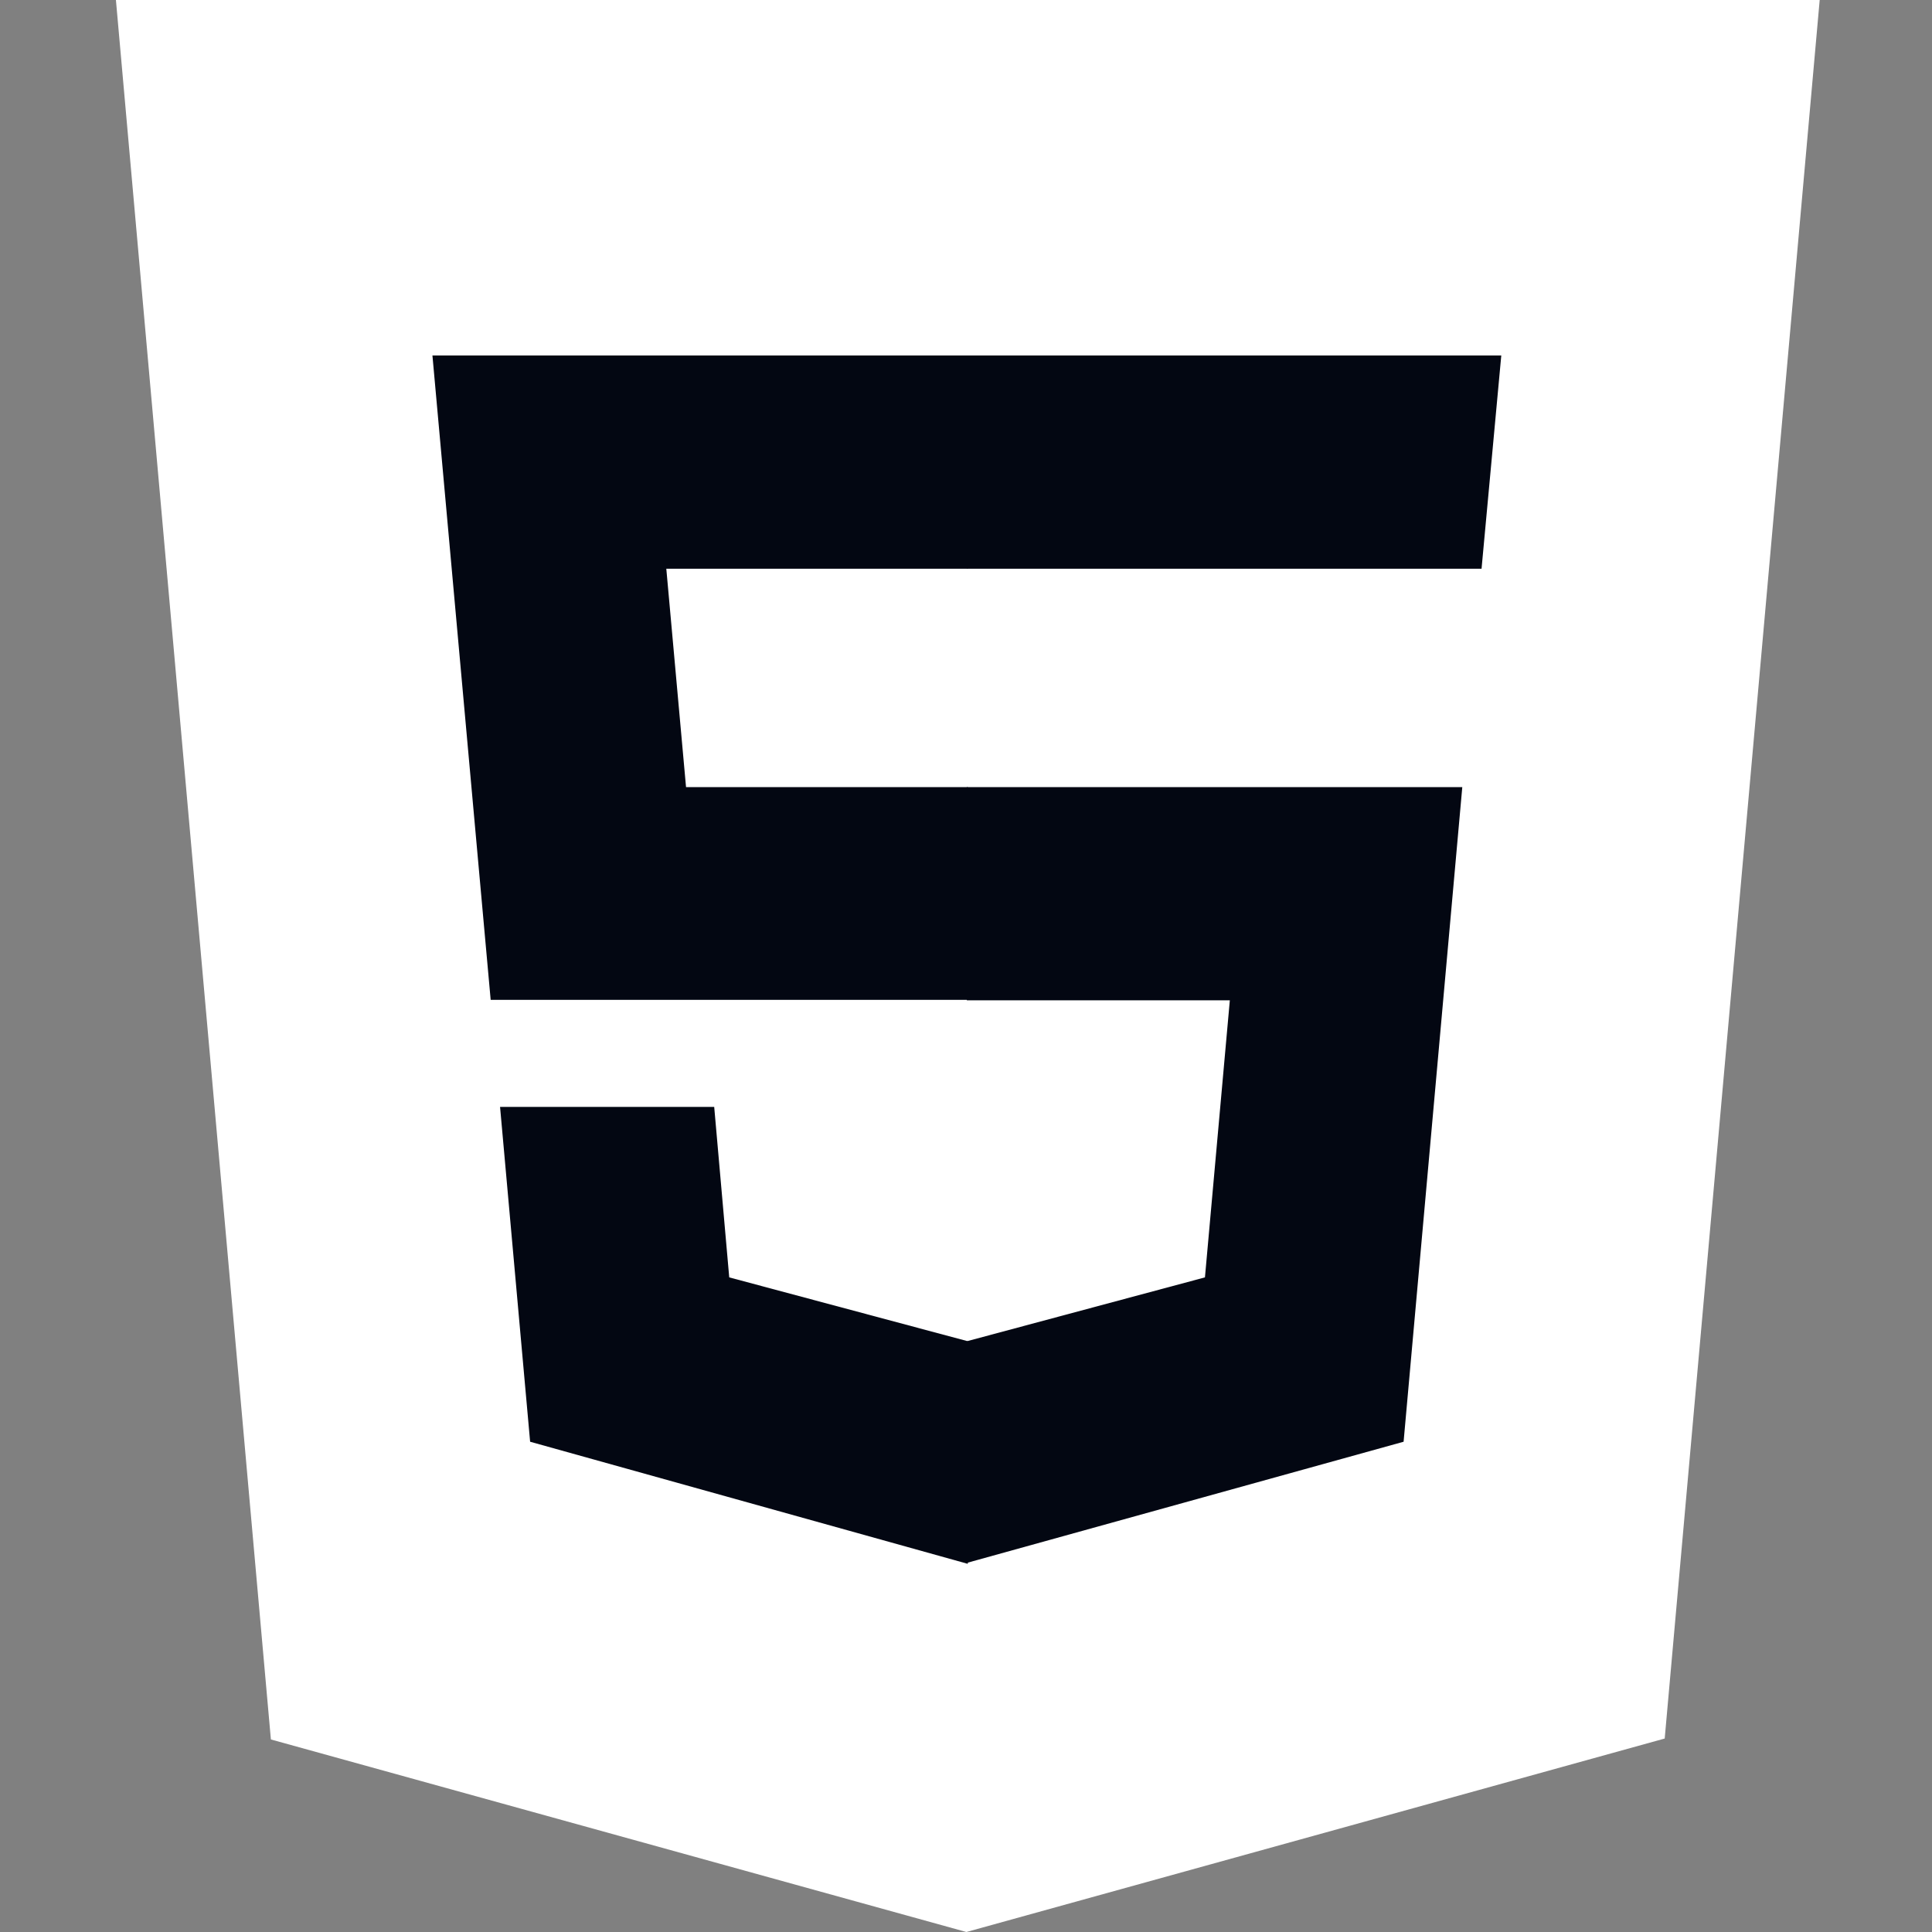 <svg width="100" height="100" viewBox="0 0 100 100" fill="none" xmlns="http://www.w3.org/2000/svg">
  <rect x="0" y="0" width="100" height="100" fill="#808080" stroke="none"/>
  <g id="html5">
    <g id="html5_2">
      <!-- Orange parts turned white -->
      <path id="Vector" d="M14.021 90.034L6 0H94.187L86.165 89.986L50.02 100" fill="white"/>
      <path id="Vector_2" d="M50.093 92.344V7.391H86.141L79.262 84.201" fill="white"/>
      
      <!-- "5" parts turned #030712 -->
      <path id="Vector_3" d="M22.383 18.401H50.093V29.437H34.488L35.509 40.74H50.093V51.751H25.397L22.383 18.401ZM25.883 57.293H36.967L37.745 66.117L50.093 69.422V80.944L27.439 74.624" fill="#030712"/>
      <path id="Vector_4" d="M77.706 18.401H50.044V29.437H76.685L77.706 18.401ZM75.688 40.74H50.044V51.775H63.656L62.368 66.117L50.044 69.422V80.895L72.65 74.624" fill="#030712"/>
    </g>
  </g>
</svg>

